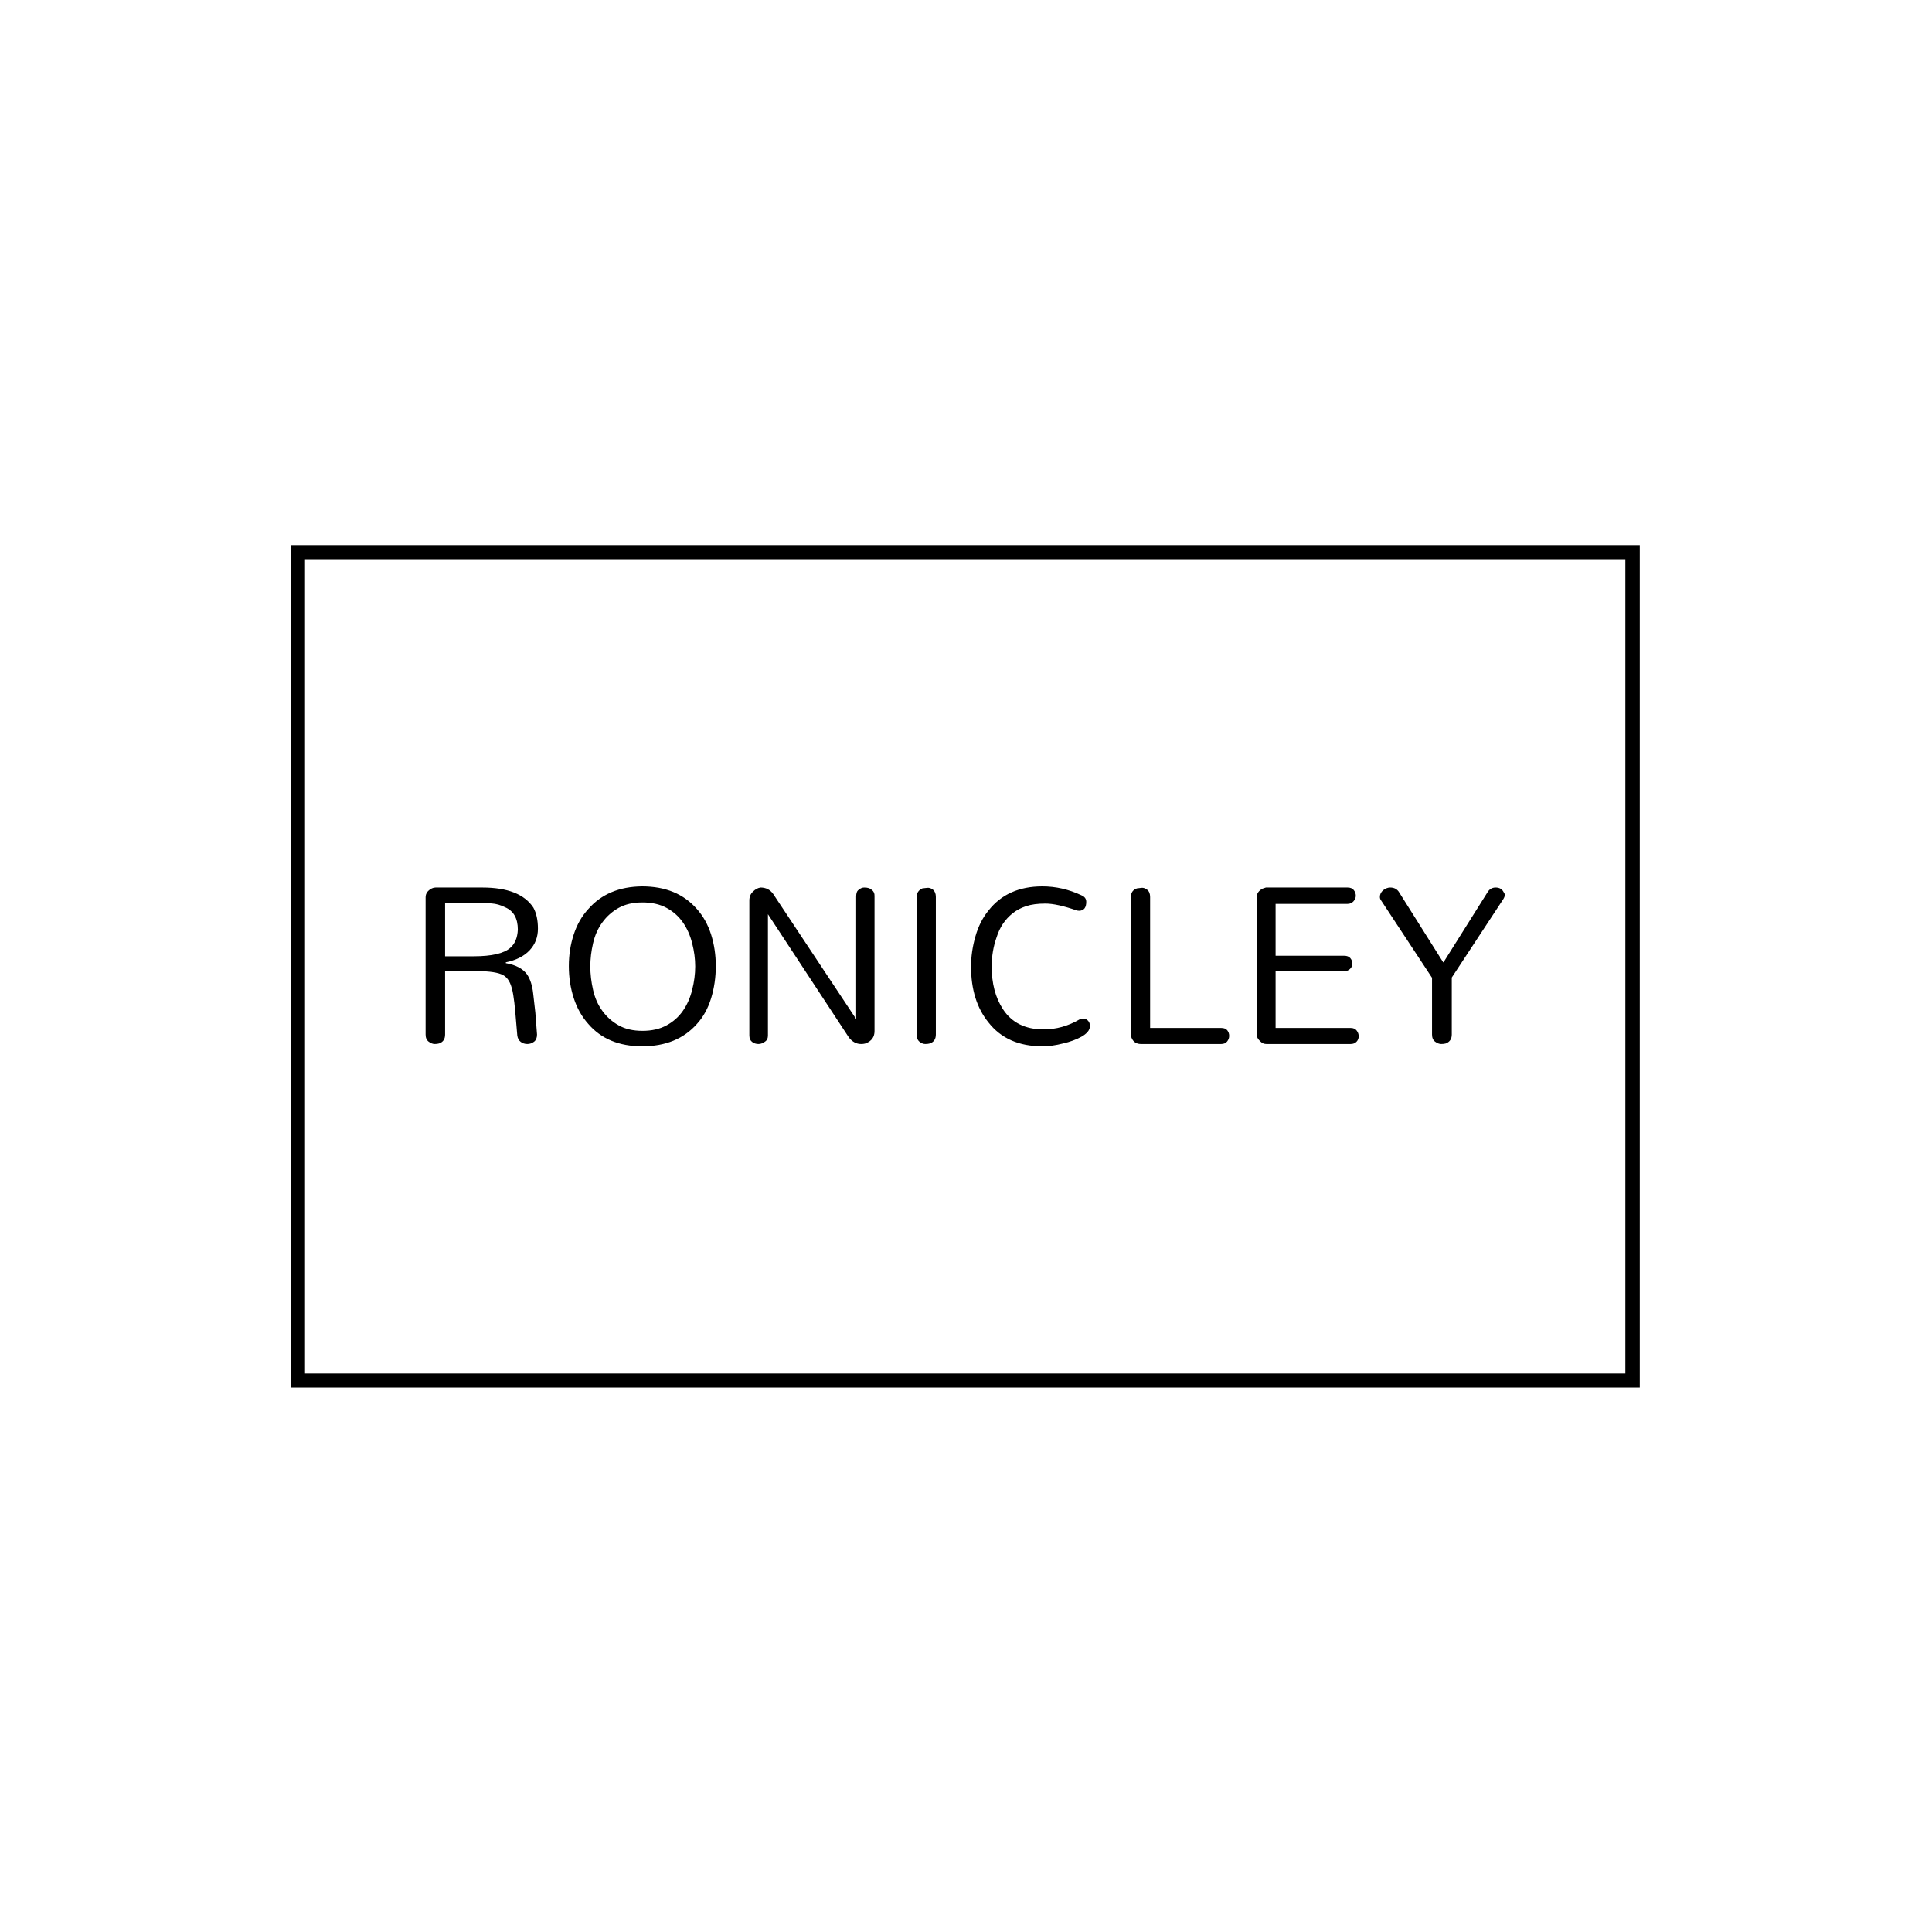 <svg xmlns="http://www.w3.org/2000/svg" version="1.1" xmlns:xlink="http://www.w3.org/1999/xlink" xmlns:svgjs="http://svgjs.dev/svgjs" width="1000" height="1000" viewBox="0 0 1000 1000"><rect width="1000" height="1000" fill="#ffffff"></rect><g transform="matrix(0.7,0,0,0.7,149.576,282.127)"><svg viewBox="0 0 396 247" data-background-color="#ffffff" preserveAspectRatio="xMidYMid meet" height="623" width="1000" xmlns="http://www.w3.org/2000/svg" xmlns:xlink="http://www.w3.org/1999/xlink"><g id="tight-bounds" transform="matrix(1,0,0,1,0.24,-0.1)"><svg viewBox="0 0 395.52 247.2" height="247.2" width="395.52"><g><svg></svg></g><g><svg viewBox="0 0 395.52 247.2" height="247.2" width="395.52"><g transform="matrix(1,0,0,1,39.552,100.165)"><svg viewBox="0 0 316.416 46.87" height="46.87" width="316.416"><g><svg viewBox="0 0 316.416 46.87" height="46.87" width="316.416"><g><svg viewBox="0 0 316.416 46.87" height="46.87" width="316.416"><g><svg viewBox="0 0 316.416 46.87" height="46.87" width="316.416"><g id="textblocktransform"><svg viewBox="0 0 316.416 46.87" height="46.87" width="316.416" id="textblock"><g><svg viewBox="0 0 316.416 46.87" height="46.87" width="316.416"><g transform="matrix(1,0,0,1,0,0)"><svg width="316.416" viewBox="4.37 -31.61 216.47 32.07" height="46.87" data-palette-color="#ee3e38"><path d="M4.37-1.9L4.37-29.43Q4.37-30.57 5.63-31.21L5.63-31.21Q5.98-31.38 6.38-31.38L6.38-31.38 15.75-31.38Q23.33-31.38 25.98-27.36L25.98-27.36Q26.9-25.69 26.9-23.13 26.9-20.57 25.23-18.79 23.56-17.01 20.46-16.38L20.46-16.38 20.46-16.21Q23.45-15.69 24.71-13.97L24.71-13.97Q25.69-12.53 25.95-10.11 26.21-7.7 26.38-6.32L26.38-6.32Q26.55-4.31 26.72-1.9L26.72-1.9Q26.72-0.92 26.12-0.46 25.52 0 24.77 0 24.02 0 23.45-0.43 22.87-0.86 22.76-1.72L22.76-1.72Q22.53-4.37 22.36-6.41 22.18-8.45 21.95-9.86 21.72-11.26 21.32-12.18 20.92-13.1 20.23-13.62L20.23-13.62Q19.08-14.48 15.69-14.6L15.69-14.6 8.28-14.6 8.28-1.9Q8.28-0.52 7.07-0.11L7.07-0.11Q6.72 0 6.18 0 5.63 0 5-0.46 4.37-0.92 4.37-1.9L4.37-1.9ZM8.28-17.59L14.02-17.59Q19.48-17.59 21.38-19.31L21.38-19.31Q22.76-20.52 22.87-22.93L22.87-22.93Q22.87-26.32 20.34-27.41L20.34-27.41Q18.97-28.1 17.59-28.19 16.21-28.28 15.4-28.28L15.4-28.28 8.28-28.28 8.28-17.59ZM37.96-20.2Q37.41-17.82 37.41-15.55 37.41-13.28 37.96-10.86 38.5-8.45 39.83-6.64 41.15-4.83 43.1-3.74 45.05-2.64 47.87-2.64 50.69-2.64 52.7-3.74 54.71-4.83 55.97-6.64 57.24-8.45 57.84-10.86 58.45-13.28 58.45-15.55 58.45-17.82 57.84-20.2 57.24-22.59 55.97-24.4 54.71-26.21 52.7-27.3 50.69-28.39 47.87-28.39 45.05-28.39 43.1-27.3 41.15-26.21 39.83-24.4 38.5-22.59 37.96-20.2ZM33.1-15.63L33.1-15.63Q33.1-18.97 34.08-21.95 35.05-24.94 37.01-27.07L37.01-27.07Q40.92-31.55 47.81-31.61L47.81-31.61Q54.83-31.61 58.79-27.07L58.79-27.07Q60.69-24.94 61.64-21.95 62.58-18.97 62.58-15.63L62.58-15.63Q62.58-12.24 61.64-9.17 60.69-6.09 58.79-4.02L58.79-4.02Q54.83 0.46 47.81 0.46L47.81 0.46Q40.86 0.46 37.01-4.02L37.01-4.02Q35.05-6.21 34.08-9.22 33.1-12.24 33.1-15.63ZM69.31-1.72L69.31-28.79Q69.31-29.89 70.05-30.57L70.05-30.57Q70.74-31.26 71.55-31.38L71.55-31.38Q73.16-31.38 74.08-30.11L74.08-30.11 90.74-5 90.74-29.54Q90.74-30.46 91.09-30.8L91.09-30.8Q91.72-31.38 92.32-31.38 92.93-31.38 93.27-31.26 93.62-31.15 93.85-30.92L93.85-30.92Q94.48-30.46 94.42-29.54L94.42-29.54 94.42-2.59Q94.42-0.86 92.75-0.17L92.75-0.17Q92.35 0 91.72 0L91.72 0Q90.34 0 89.31-1.26L89.31-1.26 73.04-26.03 73.04-1.72Q73.04-0.92 72.58-0.57L72.58-0.57Q71.89 0 71.14 0 70.4 0 69.85-0.43 69.31-0.86 69.31-1.72L69.31-1.72ZM102.87-1.9L102.87-29.48Q102.87-30.69 104.02-31.21L104.02-31.21Q104.36-31.26 104.99-31.32 105.62-31.38 106.17-30.92 106.72-30.46 106.72-29.48L106.72-29.48 106.72-1.9Q106.72-0.52 105.51-0.11L105.51-0.11Q105.16 0 104.59 0 104.02 0 103.44-0.46 102.87-0.92 102.87-1.9L102.87-1.9ZM113.78-15.52L113.78-15.52Q113.78-18.51 114.65-21.55 115.51-24.6 117.29-26.78L117.29-26.78Q121.08-31.61 128.09-31.61L128.09-31.61Q132.12-31.61 135.91-29.83L135.91-29.83Q136.89-29.43 136.89-28.51L136.89-28.51Q136.89-26.78 135.51-26.72L135.51-26.72Q135.22-26.72 134.99-26.78L134.99-26.78Q131.02-28.16 128.7-28.16 126.37-28.16 124.82-27.64 123.27-27.13 122.12-26.21 120.97-25.29 120.16-24.08 119.36-22.87 118.9-21.38L118.9-21.38Q117.92-18.62 117.92-15.52L117.92-15.52Q117.92-10.46 120.16-7.01L120.16-7.01Q122.81-2.93 128.32-2.93L128.32-2.93Q132.12-2.93 135.56-4.94L135.56-4.94Q136.02-5.06 136.46-5.06 136.89-5.06 137.26-4.66 137.63-4.25 137.63-3.62 137.63-2.99 137.17-2.44 136.71-1.9 135.94-1.47 135.16-1.03 134.21-0.69 133.27-0.34 132.23-0.11L132.23-0.11Q130.05 0.46 128.09 0.46L128.09 0.46Q121.02 0.46 117.29-4.31L117.29-4.31Q113.78-8.62 113.78-15.52ZM163.95 0L147.86 0Q146.54 0 146.02-1.15L146.02-1.15Q145.85-1.49 145.85-1.9L145.85-1.9 145.85-29.48Q145.85-30.8 147.06-31.21L147.06-31.21Q147.4-31.26 147.98-31.32 148.55-31.38 149.13-30.92 149.7-30.46 149.7-29.48L149.7-29.48 149.7-3.22 163.95-3.22Q164.82-3.22 165.19-2.73 165.56-2.24 165.56-1.64 165.56-1.03 165.16-0.52 164.76 0 163.95 0L163.95 0ZM189.93 0L173.03 0Q172.34 0 171.88-0.46L171.88-0.46Q171.08-1.15 171.08-1.9L171.08-1.9 171.08-29.43Q171.08-30.52 172.23-31.15L172.23-31.15Q172.57-31.26 172.92-31.38L172.92-31.38 189.3-31.38Q190.16-31.38 190.56-30.86 190.96-30.34 190.96-29.74 190.96-29.14 190.5-28.62 190.04-28.1 189.3-28.1L189.3-28.1 174.87-28.1 174.87-17.7 188.61-17.7Q189.47-17.7 189.87-17.21 190.27-16.72 190.27-16.09L190.27-16.09Q190.27-15.52 189.81-15.06 189.35-14.6 188.61-14.6L188.61-14.6 174.87-14.6 174.87-3.22 189.93-3.22Q190.73-3.22 191.13-2.7 191.54-2.18 191.54-1.55 191.54-0.92 191.11-0.46 190.67 0 189.93 0L189.93 0ZM220.56-29.08L210.21-13.33 210.21-1.9Q210.21-0.57 209.01-0.11L209.01-0.11Q208.66 0 208.09 0 207.51 0 206.88-0.46 206.25-0.92 206.25-1.9L206.25-1.9 206.25-13.28 196.07-28.74Q195.79-29.08 195.79-29.48 195.79-29.89 195.96-30.23 196.13-30.57 196.48-30.86L196.48-30.86Q197.17-31.38 197.86-31.38L197.86-31.38Q199.12-31.38 199.7-30.34L199.7-30.34 208.49-16.38 208.55-16.38 217.4-30.46Q217.97-31.38 219.01-31.38L219.01-31.38Q220.15-31.38 220.61-30.46L220.61-30.46Q220.84-30.17 220.84-29.89L220.84-29.89Q220.84-29.54 220.56-29.08L220.56-29.08Z" opacity="1" transform="matrix(1,0,0,1,0,0)" fill="#000000" class="undefined-text-0" data-fill-palette-color="primary" id="text-0"></path></svg></g></svg></g></svg></g></svg></g><g></g></svg></g></svg></g></svg></g><g><path xmlns="http://www.w3.org/2000/svg" d="M0 247.2v-247.2h395.52v247.2zM391.293 242.973v-238.746h-387.066v238.746z" fill="#000000" fill-rule="nonzero" stroke="none" stroke-width="1" stroke-linecap="butt" stroke-linejoin="miter" stroke-miterlimit="10" stroke-dasharray="" stroke-dashoffset="0" font-family="none" font-weight="none" font-size="none" text-anchor="none" style="mix-blend-mode: normal" data-fill-palette-color="tertiary"></path></g></svg></g><defs></defs></svg><rect width="395.52" height="247.2" fill="none" stroke="none" visibility="hidden"></rect></g></svg></g></svg>
